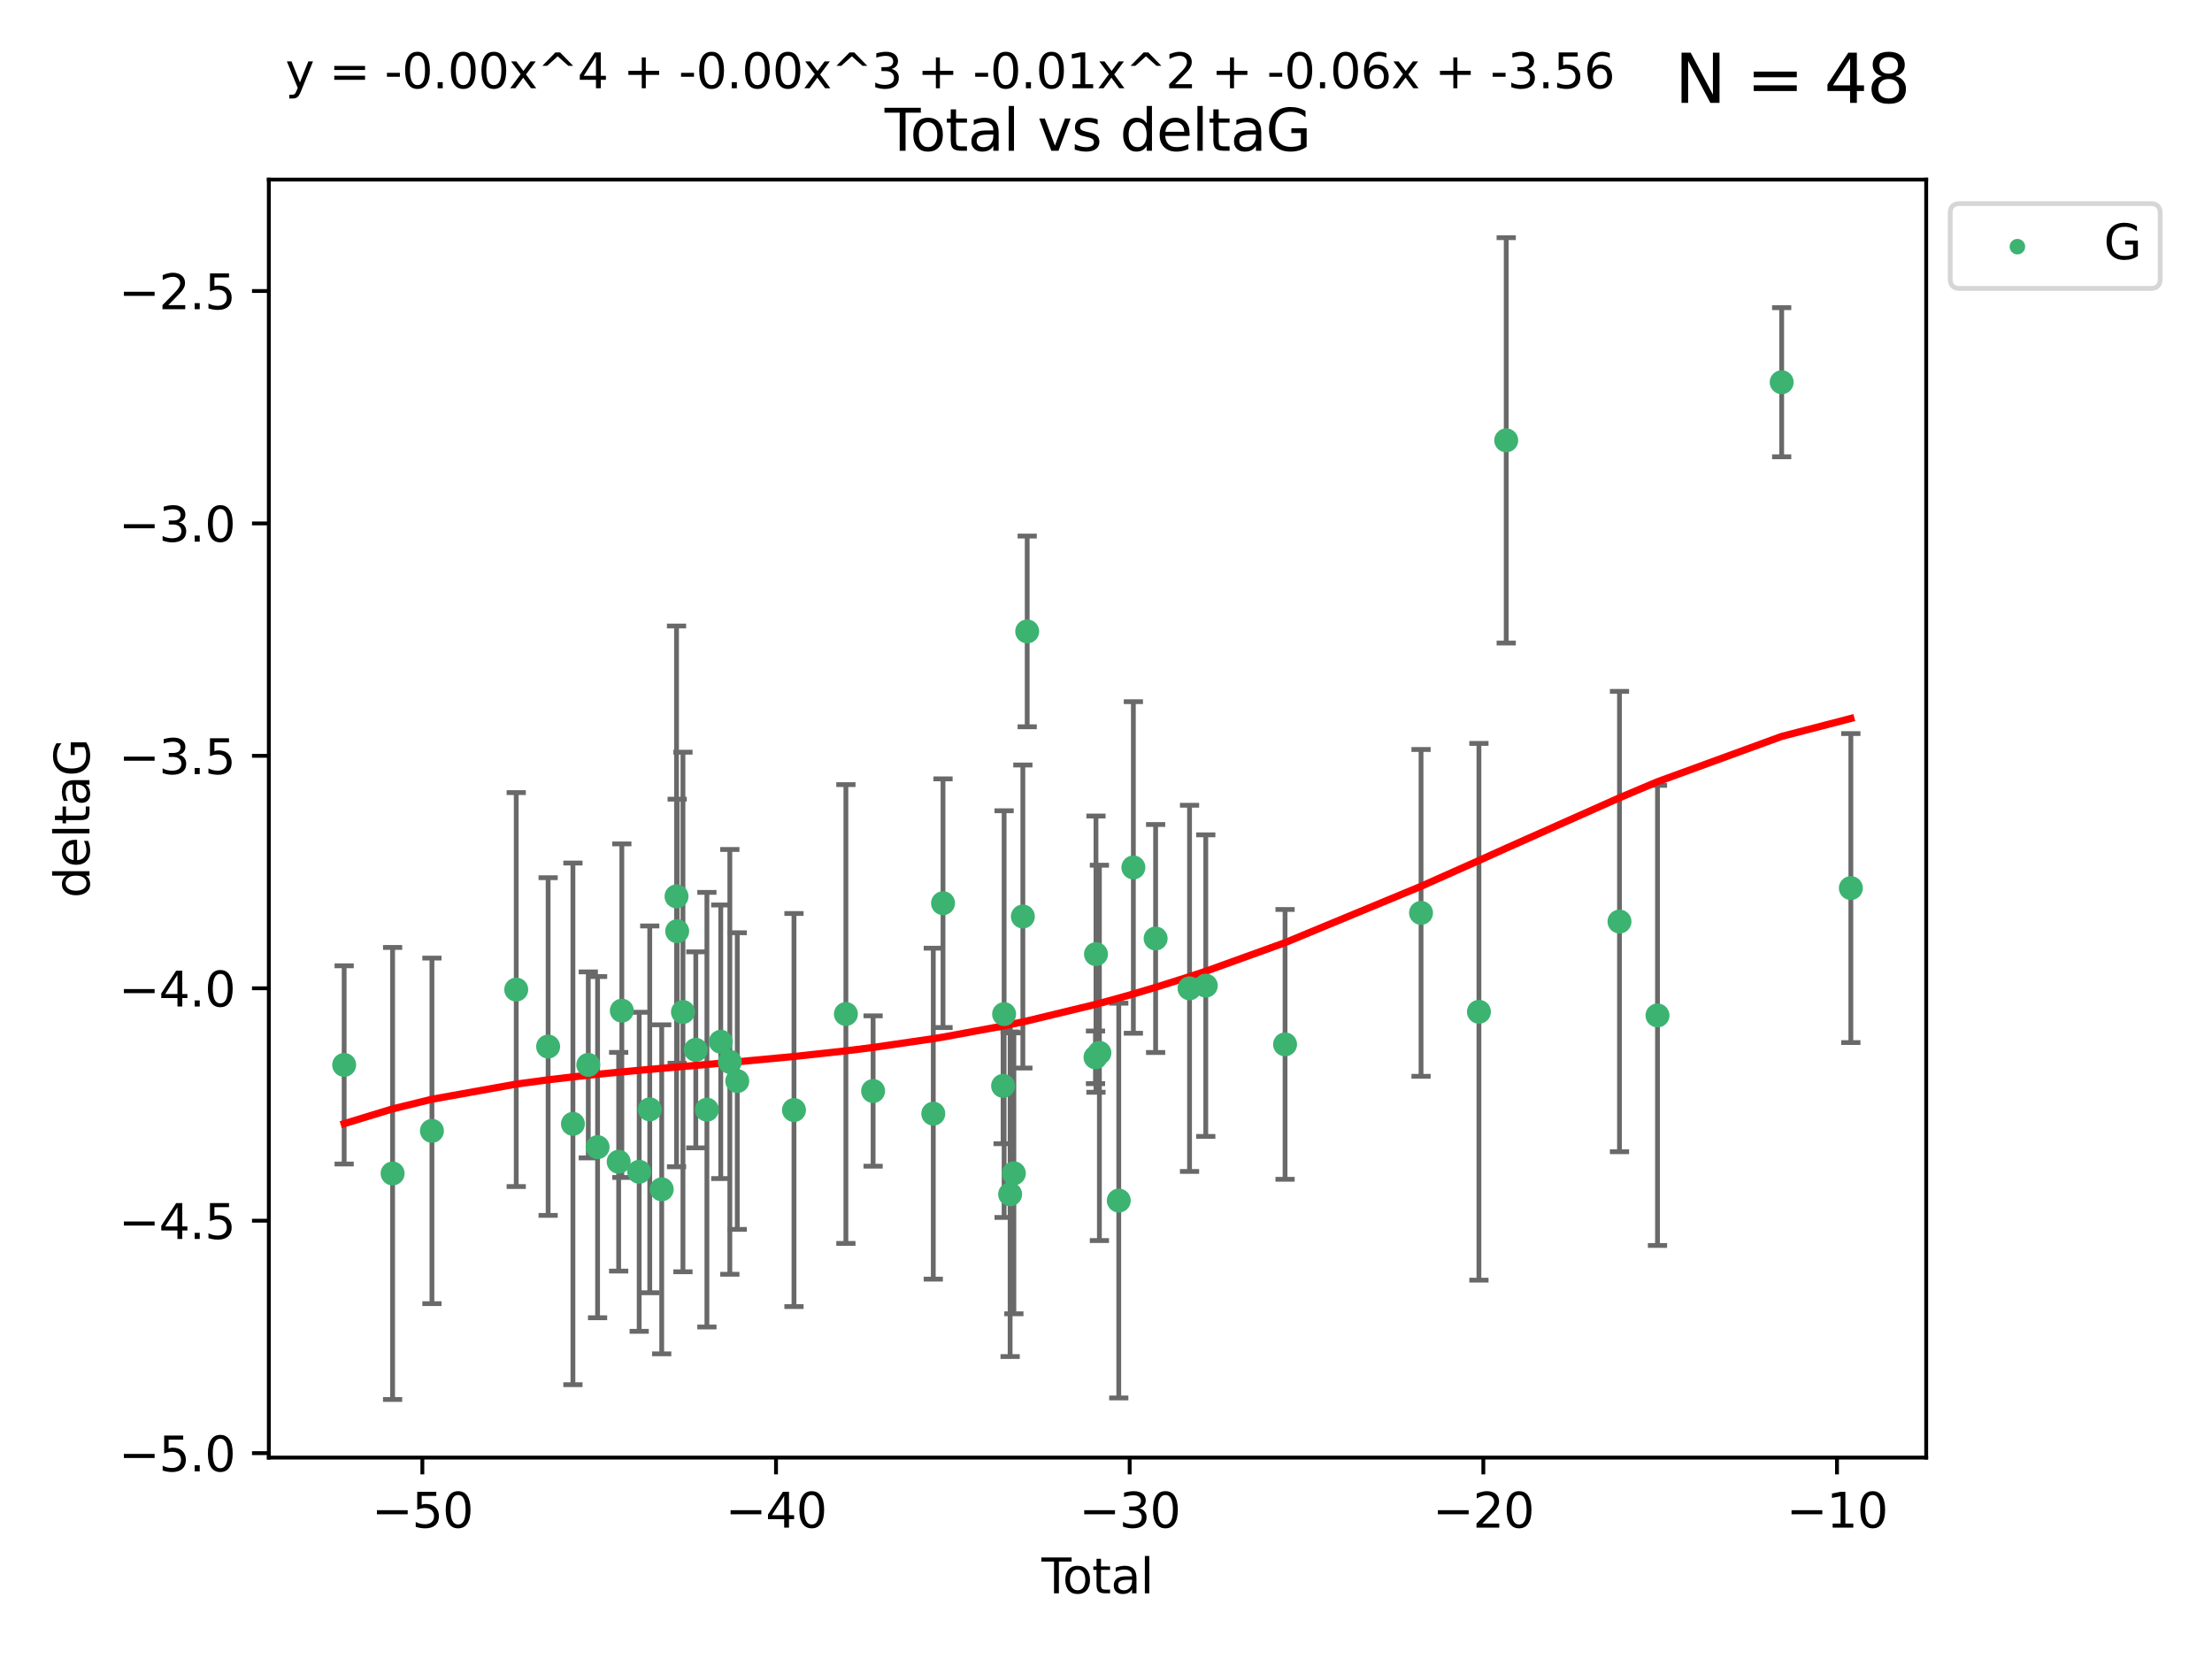 <?xml version="1.0" encoding="utf-8" standalone="no"?>
<!DOCTYPE svg PUBLIC "-//W3C//DTD SVG 1.1//EN"
  "http://www.w3.org/Graphics/SVG/1.1/DTD/svg11.dtd">
<svg xmlns:xlink="http://www.w3.org/1999/xlink" width="460.8pt" height="345.6pt" viewBox="0 0 460.8 345.6" xmlns="http://www.w3.org/2000/svg" version="1.1">
 <defs>
  <style type="text/css">*{stroke-linejoin: round; stroke-linecap: butt}</style>
 </defs>
 <g id="figure_1">
  <g id="patch_1">
   <path d="M 0 345.6 
L 460.8 345.6 
L 460.8 0 
L 0 0 
z
" style="fill: #ffffff"/>
  </g>
  <g id="axes_1">
   <g id="patch_2">
    <path d="M 56 303.64 
L 401.26 303.64 
L 401.26 37.411 
L 56 37.411 
z
" style="fill: #ffffff"/>
   </g>
   <g id="PathCollection_1">
    <defs>
     <path id="ma7c6412f8c" d="M 0 1.118 
C 0.297 1.118 0.581 1 0.791 0.791 
C 1 0.581 1.118 0.297 1.118 0 
C 1.118 -0.297 1 -0.581 0.791 -0.791 
C 0.581 -1 0.297 -1.118 0 -1.118 
C -0.297 -1.118 -0.581 -1 -0.791 -0.791 
C -1 -0.581 -1.118 -0.297 -1.118 0 
C -1.118 0.297 -1 0.581 -0.791 0.791 
C -0.581 1 -0.297 1.118 0 1.118 
z
" style="stroke: #3cb371"/>
    </defs>
    <g clip-path="url(#p946ba6521c)">
     <use xlink:href="#ma7c6412f8c" x="71.694" y="221.839" style="fill: #3cb371; stroke: #3cb371"/>
     <use xlink:href="#ma7c6412f8c" x="81.786" y="244.454" style="fill: #3cb371; stroke: #3cb371"/>
     <use xlink:href="#ma7c6412f8c" x="89.979" y="235.581" style="fill: #3cb371; stroke: #3cb371"/>
     <use xlink:href="#ma7c6412f8c" x="107.539" y="206.146" style="fill: #3cb371; stroke: #3cb371"/>
     <use xlink:href="#ma7c6412f8c" x="114.184" y="218.017" style="fill: #3cb371; stroke: #3cb371"/>
     <use xlink:href="#ma7c6412f8c" x="119.351" y="234.121" style="fill: #3cb371; stroke: #3cb371"/>
     <use xlink:href="#ma7c6412f8c" x="122.552" y="221.839" style="fill: #3cb371; stroke: #3cb371"/>
     <use xlink:href="#ma7c6412f8c" x="124.487" y="238.972" style="fill: #3cb371; stroke: #3cb371"/>
     <use xlink:href="#ma7c6412f8c" x="128.879" y="242.013" style="fill: #3cb371; stroke: #3cb371"/>
     <use xlink:href="#ma7c6412f8c" x="129.538" y="210.541" style="fill: #3cb371; stroke: #3cb371"/>
     <use xlink:href="#ma7c6412f8c" x="133.154" y="244.106" style="fill: #3cb371; stroke: #3cb371"/>
     <use xlink:href="#ma7c6412f8c" x="135.354" y="231.1" style="fill: #3cb371; stroke: #3cb371"/>
     <use xlink:href="#ma7c6412f8c" x="137.846" y="247.757" style="fill: #3cb371; stroke: #3cb371"/>
     <use xlink:href="#ma7c6412f8c" x="140.934" y="186.729" style="fill: #3cb371; stroke: #3cb371"/>
     <use xlink:href="#ma7c6412f8c" x="141.069" y="193.984" style="fill: #3cb371; stroke: #3cb371"/>
     <use xlink:href="#ma7c6412f8c" x="142.271" y="210.816" style="fill: #3cb371; stroke: #3cb371"/>
     <use xlink:href="#ma7c6412f8c" x="144.947" y="218.701" style="fill: #3cb371; stroke: #3cb371"/>
     <use xlink:href="#ma7c6412f8c" x="147.261" y="231.169" style="fill: #3cb371; stroke: #3cb371"/>
     <use xlink:href="#ma7c6412f8c" x="150.148" y="217.019" style="fill: #3cb371; stroke: #3cb371"/>
     <use xlink:href="#ma7c6412f8c" x="152.038" y="221.206" style="fill: #3cb371; stroke: #3cb371"/>
     <use xlink:href="#ma7c6412f8c" x="153.588" y="225.206" style="fill: #3cb371; stroke: #3cb371"/>
     <use xlink:href="#ma7c6412f8c" x="165.4" y="231.244" style="fill: #3cb371; stroke: #3cb371"/>
     <use xlink:href="#ma7c6412f8c" x="176.215" y="211.237" style="fill: #3cb371; stroke: #3cb371"/>
     <use xlink:href="#ma7c6412f8c" x="181.884" y="227.278" style="fill: #3cb371; stroke: #3cb371"/>
     <use xlink:href="#ma7c6412f8c" x="194.42" y="231.996" style="fill: #3cb371; stroke: #3cb371"/>
     <use xlink:href="#ma7c6412f8c" x="196.448" y="188.152" style="fill: #3cb371; stroke: #3cb371"/>
     <use xlink:href="#ma7c6412f8c" x="208.962" y="226.203" style="fill: #3cb371; stroke: #3cb371"/>
     <use xlink:href="#ma7c6412f8c" x="209.175" y="211.258" style="fill: #3cb371; stroke: #3cb371"/>
     <use xlink:href="#ma7c6412f8c" x="210.428" y="248.785" style="fill: #3cb371; stroke: #3cb371"/>
     <use xlink:href="#ma7c6412f8c" x="211.206" y="244.427" style="fill: #3cb371; stroke: #3cb371"/>
     <use xlink:href="#ma7c6412f8c" x="213.081" y="190.925" style="fill: #3cb371; stroke: #3cb371"/>
     <use xlink:href="#ma7c6412f8c" x="213.983" y="131.536" style="fill: #3cb371; stroke: #3cb371"/>
     <use xlink:href="#ma7c6412f8c" x="228.213" y="220.259" style="fill: #3cb371; stroke: #3cb371"/>
     <use xlink:href="#ma7c6412f8c" x="228.311" y="198.764" style="fill: #3cb371; stroke: #3cb371"/>
     <use xlink:href="#ma7c6412f8c" x="229.025" y="219.335" style="fill: #3cb371; stroke: #3cb371"/>
     <use xlink:href="#ma7c6412f8c" x="233.06" y="250.1" style="fill: #3cb371; stroke: #3cb371"/>
     <use xlink:href="#ma7c6412f8c" x="236.102" y="180.705" style="fill: #3cb371; stroke: #3cb371"/>
     <use xlink:href="#ma7c6412f8c" x="240.738" y="195.507" style="fill: #3cb371; stroke: #3cb371"/>
     <use xlink:href="#ma7c6412f8c" x="247.802" y="205.891" style="fill: #3cb371; stroke: #3cb371"/>
     <use xlink:href="#ma7c6412f8c" x="251.185" y="205.324" style="fill: #3cb371; stroke: #3cb371"/>
     <use xlink:href="#ma7c6412f8c" x="267.701" y="217.565" style="fill: #3cb371; stroke: #3cb371"/>
     <use xlink:href="#ma7c6412f8c" x="296.028" y="190.172" style="fill: #3cb371; stroke: #3cb371"/>
     <use xlink:href="#ma7c6412f8c" x="308.089" y="210.775" style="fill: #3cb371; stroke: #3cb371"/>
     <use xlink:href="#ma7c6412f8c" x="313.772" y="91.737" style="fill: #3cb371; stroke: #3cb371"/>
     <use xlink:href="#ma7c6412f8c" x="337.369" y="191.977" style="fill: #3cb371; stroke: #3cb371"/>
     <use xlink:href="#ma7c6412f8c" x="345.286" y="211.534" style="fill: #3cb371; stroke: #3cb371"/>
     <use xlink:href="#ma7c6412f8c" x="371.157" y="79.626" style="fill: #3cb371; stroke: #3cb371"/>
     <use xlink:href="#ma7c6412f8c" x="385.566" y="185.004" style="fill: #3cb371; stroke: #3cb371"/>
    </g>
   </g>
   <g id="matplotlib.axis_1">
    <g id="xtick_1">
     <g id="line2d_1">
      <defs>
       <path id="m06879e40b5" d="M 0 0 
L 0 3.5 
" style="stroke: #000000; stroke-width: 0.8"/>
      </defs>
      <g>
       <use xlink:href="#m06879e40b5" x="87.986" y="303.64" style="stroke: #000000; stroke-width: 0.8"/>
      </g>
     </g>
     <g id="text_1">
      <!-- −50 -->
      <g transform="translate(77.434 318.238)scale(0.1 -0.1)">
       <defs>
        <path id="DejaVuSans-2212" d="M 678 2272 
L 4684 2272 
L 4684 1741 
L 678 1741 
L 678 2272 
z
" transform="scale(0.016)"/>
        <path id="DejaVuSans-35" d="M 691 4666 
L 3169 4666 
L 3169 4134 
L 1269 4134 
L 1269 2991 
Q 1406 3038 1543 3061 
Q 1681 3084 1819 3084 
Q 2600 3084 3056 2656 
Q 3513 2228 3513 1497 
Q 3513 744 3044 326 
Q 2575 -91 1722 -91 
Q 1428 -91 1123 -41 
Q 819 9 494 109 
L 494 744 
Q 775 591 1075 516 
Q 1375 441 1709 441 
Q 2250 441 2565 725 
Q 2881 1009 2881 1497 
Q 2881 1984 2565 2268 
Q 2250 2553 1709 2553 
Q 1456 2553 1204 2497 
Q 953 2441 691 2322 
L 691 4666 
z
" transform="scale(0.016)"/>
        <path id="DejaVuSans-30" d="M 2034 4250 
Q 1547 4250 1301 3770 
Q 1056 3291 1056 2328 
Q 1056 1369 1301 889 
Q 1547 409 2034 409 
Q 2525 409 2770 889 
Q 3016 1369 3016 2328 
Q 3016 3291 2770 3770 
Q 2525 4250 2034 4250 
z
M 2034 4750 
Q 2819 4750 3233 4129 
Q 3647 3509 3647 2328 
Q 3647 1150 3233 529 
Q 2819 -91 2034 -91 
Q 1250 -91 836 529 
Q 422 1150 422 2328 
Q 422 3509 836 4129 
Q 1250 4750 2034 4750 
z
" transform="scale(0.016)"/>
       </defs>
       <use xlink:href="#DejaVuSans-2212"/>
       <use xlink:href="#DejaVuSans-35" x="83.789"/>
       <use xlink:href="#DejaVuSans-30" x="147.412"/>
      </g>
     </g>
    </g>
    <g id="xtick_2">
     <g id="line2d_2">
      <g>
       <use xlink:href="#m06879e40b5" x="161.659" y="303.64" style="stroke: #000000; stroke-width: 0.8"/>
      </g>
     </g>
     <g id="text_2">
      <!-- −40 -->
      <g transform="translate(151.107 318.238)scale(0.1 -0.1)">
       <defs>
        <path id="DejaVuSans-34" d="M 2419 4116 
L 825 1625 
L 2419 1625 
L 2419 4116 
z
M 2253 4666 
L 3047 4666 
L 3047 1625 
L 3713 1625 
L 3713 1100 
L 3047 1100 
L 3047 0 
L 2419 0 
L 2419 1100 
L 313 1100 
L 313 1709 
L 2253 4666 
z
" transform="scale(0.016)"/>
       </defs>
       <use xlink:href="#DejaVuSans-2212"/>
       <use xlink:href="#DejaVuSans-34" x="83.789"/>
       <use xlink:href="#DejaVuSans-30" x="147.412"/>
      </g>
     </g>
    </g>
    <g id="xtick_3">
     <g id="line2d_3">
      <g>
       <use xlink:href="#m06879e40b5" x="235.332" y="303.64" style="stroke: #000000; stroke-width: 0.8"/>
      </g>
     </g>
     <g id="text_3">
      <!-- −30 -->
      <g transform="translate(224.78 318.238)scale(0.1 -0.1)">
       <defs>
        <path id="DejaVuSans-33" d="M 2597 2516 
Q 3050 2419 3304 2112 
Q 3559 1806 3559 1356 
Q 3559 666 3084 287 
Q 2609 -91 1734 -91 
Q 1441 -91 1130 -33 
Q 819 25 488 141 
L 488 750 
Q 750 597 1062 519 
Q 1375 441 1716 441 
Q 2309 441 2620 675 
Q 2931 909 2931 1356 
Q 2931 1769 2642 2001 
Q 2353 2234 1838 2234 
L 1294 2234 
L 1294 2753 
L 1863 2753 
Q 2328 2753 2575 2939 
Q 2822 3125 2822 3475 
Q 2822 3834 2567 4026 
Q 2313 4219 1838 4219 
Q 1578 4219 1281 4162 
Q 984 4106 628 3988 
L 628 4550 
Q 988 4650 1302 4700 
Q 1616 4750 1894 4750 
Q 2613 4750 3031 4423 
Q 3450 4097 3450 3541 
Q 3450 3153 3228 2886 
Q 3006 2619 2597 2516 
z
" transform="scale(0.016)"/>
       </defs>
       <use xlink:href="#DejaVuSans-2212"/>
       <use xlink:href="#DejaVuSans-33" x="83.789"/>
       <use xlink:href="#DejaVuSans-30" x="147.412"/>
      </g>
     </g>
    </g>
    <g id="xtick_4">
     <g id="line2d_4">
      <g>
       <use xlink:href="#m06879e40b5" x="309.006" y="303.64" style="stroke: #000000; stroke-width: 0.8"/>
      </g>
     </g>
     <g id="text_4">
      <!-- −20 -->
      <g transform="translate(298.453 318.238)scale(0.1 -0.1)">
       <defs>
        <path id="DejaVuSans-32" d="M 1228 531 
L 3431 531 
L 3431 0 
L 469 0 
L 469 531 
Q 828 903 1448 1529 
Q 2069 2156 2228 2338 
Q 2531 2678 2651 2914 
Q 2772 3150 2772 3378 
Q 2772 3750 2511 3984 
Q 2250 4219 1831 4219 
Q 1534 4219 1204 4116 
Q 875 4013 500 3803 
L 500 4441 
Q 881 4594 1212 4672 
Q 1544 4750 1819 4750 
Q 2544 4750 2975 4387 
Q 3406 4025 3406 3419 
Q 3406 3131 3298 2873 
Q 3191 2616 2906 2266 
Q 2828 2175 2409 1742 
Q 1991 1309 1228 531 
z
" transform="scale(0.016)"/>
       </defs>
       <use xlink:href="#DejaVuSans-2212"/>
       <use xlink:href="#DejaVuSans-32" x="83.789"/>
       <use xlink:href="#DejaVuSans-30" x="147.412"/>
      </g>
     </g>
    </g>
    <g id="xtick_5">
     <g id="line2d_5">
      <g>
       <use xlink:href="#m06879e40b5" x="382.679" y="303.64" style="stroke: #000000; stroke-width: 0.8"/>
      </g>
     </g>
     <g id="text_5">
      <!-- −10 -->
      <g transform="translate(372.126 318.238)scale(0.1 -0.1)">
       <defs>
        <path id="DejaVuSans-31" d="M 794 531 
L 1825 531 
L 1825 4091 
L 703 3866 
L 703 4441 
L 1819 4666 
L 2450 4666 
L 2450 531 
L 3481 531 
L 3481 0 
L 794 0 
L 794 531 
z
" transform="scale(0.016)"/>
       </defs>
       <use xlink:href="#DejaVuSans-2212"/>
       <use xlink:href="#DejaVuSans-31" x="83.789"/>
       <use xlink:href="#DejaVuSans-30" x="147.412"/>
      </g>
     </g>
    </g>
    <g id="text_6">
     <!-- Total -->
     <g transform="translate(216.953 331.917)scale(0.1 -0.1)">
      <defs>
       <path id="DejaVuSans-54" d="M -19 4666 
L 3928 4666 
L 3928 4134 
L 2272 4134 
L 2272 0 
L 1638 0 
L 1638 4134 
L -19 4134 
L -19 4666 
z
" transform="scale(0.016)"/>
       <path id="DejaVuSans-6f" d="M 1959 3097 
Q 1497 3097 1228 2736 
Q 959 2375 959 1747 
Q 959 1119 1226 758 
Q 1494 397 1959 397 
Q 2419 397 2687 759 
Q 2956 1122 2956 1747 
Q 2956 2369 2687 2733 
Q 2419 3097 1959 3097 
z
M 1959 3584 
Q 2709 3584 3137 3096 
Q 3566 2609 3566 1747 
Q 3566 888 3137 398 
Q 2709 -91 1959 -91 
Q 1206 -91 779 398 
Q 353 888 353 1747 
Q 353 2609 779 3096 
Q 1206 3584 1959 3584 
z
" transform="scale(0.016)"/>
       <path id="DejaVuSans-74" d="M 1172 4494 
L 1172 3500 
L 2356 3500 
L 2356 3053 
L 1172 3053 
L 1172 1153 
Q 1172 725 1289 603 
Q 1406 481 1766 481 
L 2356 481 
L 2356 0 
L 1766 0 
Q 1100 0 847 248 
Q 594 497 594 1153 
L 594 3053 
L 172 3053 
L 172 3500 
L 594 3500 
L 594 4494 
L 1172 4494 
z
" transform="scale(0.016)"/>
       <path id="DejaVuSans-61" d="M 2194 1759 
Q 1497 1759 1228 1600 
Q 959 1441 959 1056 
Q 959 750 1161 570 
Q 1363 391 1709 391 
Q 2188 391 2477 730 
Q 2766 1069 2766 1631 
L 2766 1759 
L 2194 1759 
z
M 3341 1997 
L 3341 0 
L 2766 0 
L 2766 531 
Q 2569 213 2275 61 
Q 1981 -91 1556 -91 
Q 1019 -91 701 211 
Q 384 513 384 1019 
Q 384 1609 779 1909 
Q 1175 2209 1959 2209 
L 2766 2209 
L 2766 2266 
Q 2766 2663 2505 2880 
Q 2244 3097 1772 3097 
Q 1472 3097 1187 3025 
Q 903 2953 641 2809 
L 641 3341 
Q 956 3463 1253 3523 
Q 1550 3584 1831 3584 
Q 2591 3584 2966 3190 
Q 3341 2797 3341 1997 
z
" transform="scale(0.016)"/>
       <path id="DejaVuSans-6c" d="M 603 4863 
L 1178 4863 
L 1178 0 
L 603 0 
L 603 4863 
z
" transform="scale(0.016)"/>
      </defs>
      <use xlink:href="#DejaVuSans-54"/>
      <use xlink:href="#DejaVuSans-6f" x="44.084"/>
      <use xlink:href="#DejaVuSans-74" x="105.266"/>
      <use xlink:href="#DejaVuSans-61" x="144.475"/>
      <use xlink:href="#DejaVuSans-6c" x="205.754"/>
     </g>
    </g>
   </g>
   <g id="matplotlib.axis_2">
    <g id="ytick_1">
     <g id="line2d_6">
      <defs>
       <path id="maf3cfea30f" d="M 0 0 
L -3.5 0 
" style="stroke: #000000; stroke-width: 0.8"/>
      </defs>
      <g>
       <use xlink:href="#maf3cfea30f" x="56" y="302.714" style="stroke: #000000; stroke-width: 0.8"/>
      </g>
     </g>
     <g id="text_7">
      <!-- −5.0 -->
      <g transform="translate(24.717 306.513)scale(0.1 -0.1)">
       <defs>
        <path id="DejaVuSans-2e" d="M 684 794 
L 1344 794 
L 1344 0 
L 684 0 
L 684 794 
z
" transform="scale(0.016)"/>
       </defs>
       <use xlink:href="#DejaVuSans-2212"/>
       <use xlink:href="#DejaVuSans-35" x="83.789"/>
       <use xlink:href="#DejaVuSans-2e" x="147.412"/>
       <use xlink:href="#DejaVuSans-30" x="179.199"/>
      </g>
     </g>
    </g>
    <g id="ytick_2">
     <g id="line2d_7">
      <g>
       <use xlink:href="#maf3cfea30f" x="56" y="254.295" style="stroke: #000000; stroke-width: 0.8"/>
      </g>
     </g>
     <g id="text_8">
      <!-- −4.5 -->
      <g transform="translate(24.717 258.094)scale(0.1 -0.1)">
       <use xlink:href="#DejaVuSans-2212"/>
       <use xlink:href="#DejaVuSans-34" x="83.789"/>
       <use xlink:href="#DejaVuSans-2e" x="147.412"/>
       <use xlink:href="#DejaVuSans-35" x="179.199"/>
      </g>
     </g>
    </g>
    <g id="ytick_3">
     <g id="line2d_8">
      <g>
       <use xlink:href="#maf3cfea30f" x="56" y="205.876" style="stroke: #000000; stroke-width: 0.8"/>
      </g>
     </g>
     <g id="text_9">
      <!-- −4.0 -->
      <g transform="translate(24.717 209.675)scale(0.1 -0.1)">
       <use xlink:href="#DejaVuSans-2212"/>
       <use xlink:href="#DejaVuSans-34" x="83.789"/>
       <use xlink:href="#DejaVuSans-2e" x="147.412"/>
       <use xlink:href="#DejaVuSans-30" x="179.199"/>
      </g>
     </g>
    </g>
    <g id="ytick_4">
     <g id="line2d_9">
      <g>
       <use xlink:href="#maf3cfea30f" x="56" y="157.456" style="stroke: #000000; stroke-width: 0.8"/>
      </g>
     </g>
     <g id="text_10">
      <!-- −3.5 -->
      <g transform="translate(24.717 161.256)scale(0.1 -0.1)">
       <use xlink:href="#DejaVuSans-2212"/>
       <use xlink:href="#DejaVuSans-33" x="83.789"/>
       <use xlink:href="#DejaVuSans-2e" x="147.412"/>
       <use xlink:href="#DejaVuSans-35" x="179.199"/>
      </g>
     </g>
    </g>
    <g id="ytick_5">
     <g id="line2d_10">
      <g>
       <use xlink:href="#maf3cfea30f" x="56" y="109.037" style="stroke: #000000; stroke-width: 0.8"/>
      </g>
     </g>
     <g id="text_11">
      <!-- −3.0 -->
      <g transform="translate(24.717 112.837)scale(0.1 -0.1)">
       <use xlink:href="#DejaVuSans-2212"/>
       <use xlink:href="#DejaVuSans-33" x="83.789"/>
       <use xlink:href="#DejaVuSans-2e" x="147.412"/>
       <use xlink:href="#DejaVuSans-30" x="179.199"/>
      </g>
     </g>
    </g>
    <g id="ytick_6">
     <g id="line2d_11">
      <g>
       <use xlink:href="#maf3cfea30f" x="56" y="60.618" style="stroke: #000000; stroke-width: 0.8"/>
      </g>
     </g>
     <g id="text_12">
      <!-- −2.5 -->
      <g transform="translate(24.717 64.417)scale(0.1 -0.1)">
       <use xlink:href="#DejaVuSans-2212"/>
       <use xlink:href="#DejaVuSans-32" x="83.789"/>
       <use xlink:href="#DejaVuSans-2e" x="147.412"/>
       <use xlink:href="#DejaVuSans-35" x="179.199"/>
      </g>
     </g>
    </g>
    <g id="text_13">
     <!-- deltaG -->
     <g transform="translate(18.637 187.064)rotate(-90)scale(0.1 -0.1)">
      <defs>
       <path id="DejaVuSans-64" d="M 2906 2969 
L 2906 4863 
L 3481 4863 
L 3481 0 
L 2906 0 
L 2906 525 
Q 2725 213 2448 61 
Q 2172 -91 1784 -91 
Q 1150 -91 751 415 
Q 353 922 353 1747 
Q 353 2572 751 3078 
Q 1150 3584 1784 3584 
Q 2172 3584 2448 3432 
Q 2725 3281 2906 2969 
z
M 947 1747 
Q 947 1113 1208 752 
Q 1469 391 1925 391 
Q 2381 391 2643 752 
Q 2906 1113 2906 1747 
Q 2906 2381 2643 2742 
Q 2381 3103 1925 3103 
Q 1469 3103 1208 2742 
Q 947 2381 947 1747 
z
" transform="scale(0.016)"/>
       <path id="DejaVuSans-65" d="M 3597 1894 
L 3597 1613 
L 953 1613 
Q 991 1019 1311 708 
Q 1631 397 2203 397 
Q 2534 397 2845 478 
Q 3156 559 3463 722 
L 3463 178 
Q 3153 47 2828 -22 
Q 2503 -91 2169 -91 
Q 1331 -91 842 396 
Q 353 884 353 1716 
Q 353 2575 817 3079 
Q 1281 3584 2069 3584 
Q 2775 3584 3186 3129 
Q 3597 2675 3597 1894 
z
M 3022 2063 
Q 3016 2534 2758 2815 
Q 2500 3097 2075 3097 
Q 1594 3097 1305 2825 
Q 1016 2553 972 2059 
L 3022 2063 
z
" transform="scale(0.016)"/>
       <path id="DejaVuSans-47" d="M 3809 666 
L 3809 1919 
L 2778 1919 
L 2778 2438 
L 4434 2438 
L 4434 434 
Q 4069 175 3628 42 
Q 3188 -91 2688 -91 
Q 1594 -91 976 548 
Q 359 1188 359 2328 
Q 359 3472 976 4111 
Q 1594 4750 2688 4750 
Q 3144 4750 3555 4637 
Q 3966 4525 4313 4306 
L 4313 3634 
Q 3963 3931 3569 4081 
Q 3175 4231 2741 4231 
Q 1884 4231 1454 3753 
Q 1025 3275 1025 2328 
Q 1025 1384 1454 906 
Q 1884 428 2741 428 
Q 3075 428 3337 486 
Q 3600 544 3809 666 
z
" transform="scale(0.016)"/>
      </defs>
      <use xlink:href="#DejaVuSans-64"/>
      <use xlink:href="#DejaVuSans-65" x="63.477"/>
      <use xlink:href="#DejaVuSans-6c" x="125"/>
      <use xlink:href="#DejaVuSans-74" x="152.783"/>
      <use xlink:href="#DejaVuSans-61" x="191.992"/>
      <use xlink:href="#DejaVuSans-47" x="253.271"/>
     </g>
    </g>
   </g>
   <g id="LineCollection_1">
    <path d="M 71.694 242.486 
L 71.694 201.192 
" clip-path="url(#p946ba6521c)" style="fill: none; stroke: #696969"/>
    <path d="M 81.786 291.539 
L 81.786 197.37 
" clip-path="url(#p946ba6521c)" style="fill: none; stroke: #696969"/>
    <path d="M 89.979 271.571 
L 89.979 199.591 
" clip-path="url(#p946ba6521c)" style="fill: none; stroke: #696969"/>
    <path d="M 107.539 247.18 
L 107.539 165.112 
" clip-path="url(#p946ba6521c)" style="fill: none; stroke: #696969"/>
    <path d="M 114.184 253.19 
L 114.184 182.843 
" clip-path="url(#p946ba6521c)" style="fill: none; stroke: #696969"/>
    <path d="M 119.351 288.458 
L 119.351 179.784 
" clip-path="url(#p946ba6521c)" style="fill: none; stroke: #696969"/>
    <path d="M 122.552 241.213 
L 122.552 202.465 
" clip-path="url(#p946ba6521c)" style="fill: none; stroke: #696969"/>
    <path d="M 124.487 274.512 
L 124.487 203.431 
" clip-path="url(#p946ba6521c)" style="fill: none; stroke: #696969"/>
    <path d="M 128.879 264.791 
L 128.879 219.236 
" clip-path="url(#p946ba6521c)" style="fill: none; stroke: #696969"/>
    <path d="M 129.538 245.285 
L 129.538 175.796 
" clip-path="url(#p946ba6521c)" style="fill: none; stroke: #696969"/>
    <path d="M 133.154 277.338 
L 133.154 210.875 
" clip-path="url(#p946ba6521c)" style="fill: none; stroke: #696969"/>
    <path d="M 135.354 269.304 
L 135.354 192.895 
" clip-path="url(#p946ba6521c)" style="fill: none; stroke: #696969"/>
    <path d="M 137.846 282.027 
L 137.846 213.486 
" clip-path="url(#p946ba6521c)" style="fill: none; stroke: #696969"/>
    <path d="M 140.934 243.055 
L 140.934 130.404 
" clip-path="url(#p946ba6521c)" style="fill: none; stroke: #696969"/>
    <path d="M 141.069 221.488 
L 141.069 166.48 
" clip-path="url(#p946ba6521c)" style="fill: none; stroke: #696969"/>
    <path d="M 142.271 264.935 
L 142.271 156.697 
" clip-path="url(#p946ba6521c)" style="fill: none; stroke: #696969"/>
    <path d="M 144.947 239.121 
L 144.947 198.282 
" clip-path="url(#p946ba6521c)" style="fill: none; stroke: #696969"/>
    <path d="M 147.261 276.437 
L 147.261 185.901 
" clip-path="url(#p946ba6521c)" style="fill: none; stroke: #696969"/>
    <path d="M 150.148 245.515 
L 150.148 188.524 
" clip-path="url(#p946ba6521c)" style="fill: none; stroke: #696969"/>
    <path d="M 152.038 265.453 
L 152.038 176.958 
" clip-path="url(#p946ba6521c)" style="fill: none; stroke: #696969"/>
    <path d="M 153.588 256.103 
L 153.588 194.31 
" clip-path="url(#p946ba6521c)" style="fill: none; stroke: #696969"/>
    <path d="M 165.4 272.186 
L 165.4 190.302 
" clip-path="url(#p946ba6521c)" style="fill: none; stroke: #696969"/>
    <path d="M 176.215 259.022 
L 176.215 163.451 
" clip-path="url(#p946ba6521c)" style="fill: none; stroke: #696969"/>
    <path d="M 181.884 242.937 
L 181.884 211.62 
" clip-path="url(#p946ba6521c)" style="fill: none; stroke: #696969"/>
    <path d="M 194.42 266.465 
L 194.42 197.526 
" clip-path="url(#p946ba6521c)" style="fill: none; stroke: #696969"/>
    <path d="M 196.448 214.056 
L 196.448 162.249 
" clip-path="url(#p946ba6521c)" style="fill: none; stroke: #696969"/>
    <path d="M 208.962 238.261 
L 208.962 214.145 
" clip-path="url(#p946ba6521c)" style="fill: none; stroke: #696969"/>
    <path d="M 209.175 253.617 
L 209.175 168.899 
" clip-path="url(#p946ba6521c)" style="fill: none; stroke: #696969"/>
    <path d="M 210.428 282.594 
L 210.428 214.976 
" clip-path="url(#p946ba6521c)" style="fill: none; stroke: #696969"/>
    <path d="M 211.206 273.681 
L 211.206 215.173 
" clip-path="url(#p946ba6521c)" style="fill: none; stroke: #696969"/>
    <path d="M 213.081 222.489 
L 213.081 159.361 
" clip-path="url(#p946ba6521c)" style="fill: none; stroke: #696969"/>
    <path d="M 213.983 151.399 
L 213.983 111.672 
" clip-path="url(#p946ba6521c)" style="fill: none; stroke: #696969"/>
    <path d="M 228.213 225.744 
L 228.213 214.775 
" clip-path="url(#p946ba6521c)" style="fill: none; stroke: #696969"/>
    <path d="M 228.311 227.537 
L 228.311 169.991 
" clip-path="url(#p946ba6521c)" style="fill: none; stroke: #696969"/>
    <path d="M 229.025 258.429 
L 229.025 180.24 
" clip-path="url(#p946ba6521c)" style="fill: none; stroke: #696969"/>
    <path d="M 233.06 291.218 
L 233.06 208.983 
" clip-path="url(#p946ba6521c)" style="fill: none; stroke: #696969"/>
    <path d="M 236.102 215.241 
L 236.102 146.169 
" clip-path="url(#p946ba6521c)" style="fill: none; stroke: #696969"/>
    <path d="M 240.738 219.255 
L 240.738 171.758 
" clip-path="url(#p946ba6521c)" style="fill: none; stroke: #696969"/>
    <path d="M 247.802 244.031 
L 247.802 167.751 
" clip-path="url(#p946ba6521c)" style="fill: none; stroke: #696969"/>
    <path d="M 251.185 236.737 
L 251.185 173.91 
" clip-path="url(#p946ba6521c)" style="fill: none; stroke: #696969"/>
    <path d="M 267.701 245.666 
L 267.701 189.464 
" clip-path="url(#p946ba6521c)" style="fill: none; stroke: #696969"/>
    <path d="M 296.028 224.211 
L 296.028 156.133 
" clip-path="url(#p946ba6521c)" style="fill: none; stroke: #696969"/>
    <path d="M 308.089 266.683 
L 308.089 154.866 
" clip-path="url(#p946ba6521c)" style="fill: none; stroke: #696969"/>
    <path d="M 313.772 133.961 
L 313.772 49.513 
" clip-path="url(#p946ba6521c)" style="fill: none; stroke: #696969"/>
    <path d="M 337.369 239.933 
L 337.369 144.021 
" clip-path="url(#p946ba6521c)" style="fill: none; stroke: #696969"/>
    <path d="M 345.286 259.458 
L 345.286 163.611 
" clip-path="url(#p946ba6521c)" style="fill: none; stroke: #696969"/>
    <path d="M 371.157 95.16 
L 371.157 64.092 
" clip-path="url(#p946ba6521c)" style="fill: none; stroke: #696969"/>
    <path d="M 385.566 217.186 
L 385.566 152.823 
" clip-path="url(#p946ba6521c)" style="fill: none; stroke: #696969"/>
   </g>
   <g id="line2d_12">
    <defs>
     <path id="m4d84d0415c" d="M 2 0 
L -2 -0 
" style="stroke: #696969"/>
    </defs>
    <g clip-path="url(#p946ba6521c)">
     <use xlink:href="#m4d84d0415c" x="71.694" y="242.486" style="fill: #696969; stroke: #696969"/>
     <use xlink:href="#m4d84d0415c" x="81.786" y="291.539" style="fill: #696969; stroke: #696969"/>
     <use xlink:href="#m4d84d0415c" x="89.979" y="271.571" style="fill: #696969; stroke: #696969"/>
     <use xlink:href="#m4d84d0415c" x="107.539" y="247.18" style="fill: #696969; stroke: #696969"/>
     <use xlink:href="#m4d84d0415c" x="114.184" y="253.19" style="fill: #696969; stroke: #696969"/>
     <use xlink:href="#m4d84d0415c" x="119.351" y="288.458" style="fill: #696969; stroke: #696969"/>
     <use xlink:href="#m4d84d0415c" x="122.552" y="241.213" style="fill: #696969; stroke: #696969"/>
     <use xlink:href="#m4d84d0415c" x="124.487" y="274.512" style="fill: #696969; stroke: #696969"/>
     <use xlink:href="#m4d84d0415c" x="128.879" y="264.791" style="fill: #696969; stroke: #696969"/>
     <use xlink:href="#m4d84d0415c" x="129.538" y="245.285" style="fill: #696969; stroke: #696969"/>
     <use xlink:href="#m4d84d0415c" x="133.154" y="277.338" style="fill: #696969; stroke: #696969"/>
     <use xlink:href="#m4d84d0415c" x="135.354" y="269.304" style="fill: #696969; stroke: #696969"/>
     <use xlink:href="#m4d84d0415c" x="137.846" y="282.027" style="fill: #696969; stroke: #696969"/>
     <use xlink:href="#m4d84d0415c" x="140.934" y="243.055" style="fill: #696969; stroke: #696969"/>
     <use xlink:href="#m4d84d0415c" x="141.069" y="221.488" style="fill: #696969; stroke: #696969"/>
     <use xlink:href="#m4d84d0415c" x="142.271" y="264.935" style="fill: #696969; stroke: #696969"/>
     <use xlink:href="#m4d84d0415c" x="144.947" y="239.121" style="fill: #696969; stroke: #696969"/>
     <use xlink:href="#m4d84d0415c" x="147.261" y="276.437" style="fill: #696969; stroke: #696969"/>
     <use xlink:href="#m4d84d0415c" x="150.148" y="245.515" style="fill: #696969; stroke: #696969"/>
     <use xlink:href="#m4d84d0415c" x="152.038" y="265.453" style="fill: #696969; stroke: #696969"/>
     <use xlink:href="#m4d84d0415c" x="153.588" y="256.103" style="fill: #696969; stroke: #696969"/>
     <use xlink:href="#m4d84d0415c" x="165.4" y="272.186" style="fill: #696969; stroke: #696969"/>
     <use xlink:href="#m4d84d0415c" x="176.215" y="259.022" style="fill: #696969; stroke: #696969"/>
     <use xlink:href="#m4d84d0415c" x="181.884" y="242.937" style="fill: #696969; stroke: #696969"/>
     <use xlink:href="#m4d84d0415c" x="194.42" y="266.465" style="fill: #696969; stroke: #696969"/>
     <use xlink:href="#m4d84d0415c" x="196.448" y="214.056" style="fill: #696969; stroke: #696969"/>
     <use xlink:href="#m4d84d0415c" x="208.962" y="238.261" style="fill: #696969; stroke: #696969"/>
     <use xlink:href="#m4d84d0415c" x="209.175" y="253.617" style="fill: #696969; stroke: #696969"/>
     <use xlink:href="#m4d84d0415c" x="210.428" y="282.594" style="fill: #696969; stroke: #696969"/>
     <use xlink:href="#m4d84d0415c" x="211.206" y="273.681" style="fill: #696969; stroke: #696969"/>
     <use xlink:href="#m4d84d0415c" x="213.081" y="222.489" style="fill: #696969; stroke: #696969"/>
     <use xlink:href="#m4d84d0415c" x="213.983" y="151.399" style="fill: #696969; stroke: #696969"/>
     <use xlink:href="#m4d84d0415c" x="228.213" y="225.744" style="fill: #696969; stroke: #696969"/>
     <use xlink:href="#m4d84d0415c" x="228.311" y="227.537" style="fill: #696969; stroke: #696969"/>
     <use xlink:href="#m4d84d0415c" x="229.025" y="258.429" style="fill: #696969; stroke: #696969"/>
     <use xlink:href="#m4d84d0415c" x="233.06" y="291.218" style="fill: #696969; stroke: #696969"/>
     <use xlink:href="#m4d84d0415c" x="236.102" y="215.241" style="fill: #696969; stroke: #696969"/>
     <use xlink:href="#m4d84d0415c" x="240.738" y="219.255" style="fill: #696969; stroke: #696969"/>
     <use xlink:href="#m4d84d0415c" x="247.802" y="244.031" style="fill: #696969; stroke: #696969"/>
     <use xlink:href="#m4d84d0415c" x="251.185" y="236.737" style="fill: #696969; stroke: #696969"/>
     <use xlink:href="#m4d84d0415c" x="267.701" y="245.666" style="fill: #696969; stroke: #696969"/>
     <use xlink:href="#m4d84d0415c" x="296.028" y="224.211" style="fill: #696969; stroke: #696969"/>
     <use xlink:href="#m4d84d0415c" x="308.089" y="266.683" style="fill: #696969; stroke: #696969"/>
     <use xlink:href="#m4d84d0415c" x="313.772" y="133.961" style="fill: #696969; stroke: #696969"/>
     <use xlink:href="#m4d84d0415c" x="337.369" y="239.933" style="fill: #696969; stroke: #696969"/>
     <use xlink:href="#m4d84d0415c" x="345.286" y="259.458" style="fill: #696969; stroke: #696969"/>
     <use xlink:href="#m4d84d0415c" x="371.157" y="95.16" style="fill: #696969; stroke: #696969"/>
     <use xlink:href="#m4d84d0415c" x="385.566" y="217.186" style="fill: #696969; stroke: #696969"/>
    </g>
   </g>
   <g id="line2d_13">
    <g clip-path="url(#p946ba6521c)">
     <use xlink:href="#m4d84d0415c" x="71.694" y="201.192" style="fill: #696969; stroke: #696969"/>
     <use xlink:href="#m4d84d0415c" x="81.786" y="197.37" style="fill: #696969; stroke: #696969"/>
     <use xlink:href="#m4d84d0415c" x="89.979" y="199.591" style="fill: #696969; stroke: #696969"/>
     <use xlink:href="#m4d84d0415c" x="107.539" y="165.112" style="fill: #696969; stroke: #696969"/>
     <use xlink:href="#m4d84d0415c" x="114.184" y="182.843" style="fill: #696969; stroke: #696969"/>
     <use xlink:href="#m4d84d0415c" x="119.351" y="179.784" style="fill: #696969; stroke: #696969"/>
     <use xlink:href="#m4d84d0415c" x="122.552" y="202.465" style="fill: #696969; stroke: #696969"/>
     <use xlink:href="#m4d84d0415c" x="124.487" y="203.431" style="fill: #696969; stroke: #696969"/>
     <use xlink:href="#m4d84d0415c" x="128.879" y="219.236" style="fill: #696969; stroke: #696969"/>
     <use xlink:href="#m4d84d0415c" x="129.538" y="175.796" style="fill: #696969; stroke: #696969"/>
     <use xlink:href="#m4d84d0415c" x="133.154" y="210.875" style="fill: #696969; stroke: #696969"/>
     <use xlink:href="#m4d84d0415c" x="135.354" y="192.895" style="fill: #696969; stroke: #696969"/>
     <use xlink:href="#m4d84d0415c" x="137.846" y="213.486" style="fill: #696969; stroke: #696969"/>
     <use xlink:href="#m4d84d0415c" x="140.934" y="130.404" style="fill: #696969; stroke: #696969"/>
     <use xlink:href="#m4d84d0415c" x="141.069" y="166.48" style="fill: #696969; stroke: #696969"/>
     <use xlink:href="#m4d84d0415c" x="142.271" y="156.697" style="fill: #696969; stroke: #696969"/>
     <use xlink:href="#m4d84d0415c" x="144.947" y="198.282" style="fill: #696969; stroke: #696969"/>
     <use xlink:href="#m4d84d0415c" x="147.261" y="185.901" style="fill: #696969; stroke: #696969"/>
     <use xlink:href="#m4d84d0415c" x="150.148" y="188.524" style="fill: #696969; stroke: #696969"/>
     <use xlink:href="#m4d84d0415c" x="152.038" y="176.958" style="fill: #696969; stroke: #696969"/>
     <use xlink:href="#m4d84d0415c" x="153.588" y="194.31" style="fill: #696969; stroke: #696969"/>
     <use xlink:href="#m4d84d0415c" x="165.4" y="190.302" style="fill: #696969; stroke: #696969"/>
     <use xlink:href="#m4d84d0415c" x="176.215" y="163.451" style="fill: #696969; stroke: #696969"/>
     <use xlink:href="#m4d84d0415c" x="181.884" y="211.62" style="fill: #696969; stroke: #696969"/>
     <use xlink:href="#m4d84d0415c" x="194.42" y="197.526" style="fill: #696969; stroke: #696969"/>
     <use xlink:href="#m4d84d0415c" x="196.448" y="162.249" style="fill: #696969; stroke: #696969"/>
     <use xlink:href="#m4d84d0415c" x="208.962" y="214.145" style="fill: #696969; stroke: #696969"/>
     <use xlink:href="#m4d84d0415c" x="209.175" y="168.899" style="fill: #696969; stroke: #696969"/>
     <use xlink:href="#m4d84d0415c" x="210.428" y="214.976" style="fill: #696969; stroke: #696969"/>
     <use xlink:href="#m4d84d0415c" x="211.206" y="215.173" style="fill: #696969; stroke: #696969"/>
     <use xlink:href="#m4d84d0415c" x="213.081" y="159.361" style="fill: #696969; stroke: #696969"/>
     <use xlink:href="#m4d84d0415c" x="213.983" y="111.672" style="fill: #696969; stroke: #696969"/>
     <use xlink:href="#m4d84d0415c" x="228.213" y="214.775" style="fill: #696969; stroke: #696969"/>
     <use xlink:href="#m4d84d0415c" x="228.311" y="169.991" style="fill: #696969; stroke: #696969"/>
     <use xlink:href="#m4d84d0415c" x="229.025" y="180.24" style="fill: #696969; stroke: #696969"/>
     <use xlink:href="#m4d84d0415c" x="233.06" y="208.983" style="fill: #696969; stroke: #696969"/>
     <use xlink:href="#m4d84d0415c" x="236.102" y="146.169" style="fill: #696969; stroke: #696969"/>
     <use xlink:href="#m4d84d0415c" x="240.738" y="171.758" style="fill: #696969; stroke: #696969"/>
     <use xlink:href="#m4d84d0415c" x="247.802" y="167.751" style="fill: #696969; stroke: #696969"/>
     <use xlink:href="#m4d84d0415c" x="251.185" y="173.91" style="fill: #696969; stroke: #696969"/>
     <use xlink:href="#m4d84d0415c" x="267.701" y="189.464" style="fill: #696969; stroke: #696969"/>
     <use xlink:href="#m4d84d0415c" x="296.028" y="156.133" style="fill: #696969; stroke: #696969"/>
     <use xlink:href="#m4d84d0415c" x="308.089" y="154.866" style="fill: #696969; stroke: #696969"/>
     <use xlink:href="#m4d84d0415c" x="313.772" y="49.513" style="fill: #696969; stroke: #696969"/>
     <use xlink:href="#m4d84d0415c" x="337.369" y="144.021" style="fill: #696969; stroke: #696969"/>
     <use xlink:href="#m4d84d0415c" x="345.286" y="163.611" style="fill: #696969; stroke: #696969"/>
     <use xlink:href="#m4d84d0415c" x="371.157" y="64.092" style="fill: #696969; stroke: #696969"/>
     <use xlink:href="#m4d84d0415c" x="385.566" y="152.823" style="fill: #696969; stroke: #696969"/>
    </g>
   </g>
   <g id="line2d_14">
    <path d="M 71.694 234.079 
L 81.786 230.999 
L 89.979 228.992 
L 107.539 225.835 
L 114.184 224.947 
L 119.351 224.34 
L 122.552 223.994 
L 124.487 223.794 
L 128.879 223.364 
L 129.538 223.301 
L 133.154 222.968 
L 135.354 222.772 
L 137.846 222.553 
L 140.934 222.287 
L 141.069 222.275 
L 142.271 222.172 
L 144.947 221.944 
L 147.261 221.746 
L 150.148 221.498 
L 152.038 221.333 
L 153.588 221.197 
L 165.4 220.089 
L 176.215 218.908 
L 181.884 218.201 
L 194.42 216.376 
L 196.448 216.043 
L 208.962 213.73 
L 209.175 213.687 
L 210.428 213.429 
L 211.206 213.266 
L 213.081 212.867 
L 213.983 212.671 
L 228.213 209.238 
L 228.311 209.211 
L 229.025 209.022 
L 233.06 207.92 
L 236.102 207.054 
L 240.738 205.678 
L 247.802 203.45 
L 251.185 202.328 
L 267.701 196.372 
L 296.028 184.633 
L 308.089 179.259 
L 313.772 176.695 
L 337.369 166.191 
L 345.286 162.849 
L 371.157 153.407 
L 385.566 149.668 
" clip-path="url(#p946ba6521c)" style="fill: none; stroke: #ff0000; stroke-width: 1.5; stroke-linecap: square"/>
   </g>
   <g id="line2d_15">
    <defs>
     <path id="mf3b94e3587" d="M 0 2 
C 0.53 2 1.039 1.789 1.414 1.414 
C 1.789 1.039 2 0.53 2 0 
C 2 -0.53 1.789 -1.039 1.414 -1.414 
C 1.039 -1.789 0.53 -2 0 -2 
C -0.53 -2 -1.039 -1.789 -1.414 -1.414 
C -1.789 -1.039 -2 -0.53 -2 0 
C -2 0.53 -1.789 1.039 -1.414 1.414 
C -1.039 1.789 -0.53 2 0 2 
z
" style="stroke: #3cb371"/>
    </defs>
    <g clip-path="url(#p946ba6521c)">
     <use xlink:href="#mf3b94e3587" x="71.694" y="221.839" style="fill: #3cb371; stroke: #3cb371"/>
     <use xlink:href="#mf3b94e3587" x="81.786" y="244.454" style="fill: #3cb371; stroke: #3cb371"/>
     <use xlink:href="#mf3b94e3587" x="89.979" y="235.581" style="fill: #3cb371; stroke: #3cb371"/>
     <use xlink:href="#mf3b94e3587" x="107.539" y="206.146" style="fill: #3cb371; stroke: #3cb371"/>
     <use xlink:href="#mf3b94e3587" x="114.184" y="218.017" style="fill: #3cb371; stroke: #3cb371"/>
     <use xlink:href="#mf3b94e3587" x="119.351" y="234.121" style="fill: #3cb371; stroke: #3cb371"/>
     <use xlink:href="#mf3b94e3587" x="122.552" y="221.839" style="fill: #3cb371; stroke: #3cb371"/>
     <use xlink:href="#mf3b94e3587" x="124.487" y="238.972" style="fill: #3cb371; stroke: #3cb371"/>
     <use xlink:href="#mf3b94e3587" x="128.879" y="242.013" style="fill: #3cb371; stroke: #3cb371"/>
     <use xlink:href="#mf3b94e3587" x="129.538" y="210.541" style="fill: #3cb371; stroke: #3cb371"/>
     <use xlink:href="#mf3b94e3587" x="133.154" y="244.106" style="fill: #3cb371; stroke: #3cb371"/>
     <use xlink:href="#mf3b94e3587" x="135.354" y="231.1" style="fill: #3cb371; stroke: #3cb371"/>
     <use xlink:href="#mf3b94e3587" x="137.846" y="247.757" style="fill: #3cb371; stroke: #3cb371"/>
     <use xlink:href="#mf3b94e3587" x="140.934" y="186.729" style="fill: #3cb371; stroke: #3cb371"/>
     <use xlink:href="#mf3b94e3587" x="141.069" y="193.984" style="fill: #3cb371; stroke: #3cb371"/>
     <use xlink:href="#mf3b94e3587" x="142.271" y="210.816" style="fill: #3cb371; stroke: #3cb371"/>
     <use xlink:href="#mf3b94e3587" x="144.947" y="218.701" style="fill: #3cb371; stroke: #3cb371"/>
     <use xlink:href="#mf3b94e3587" x="147.261" y="231.169" style="fill: #3cb371; stroke: #3cb371"/>
     <use xlink:href="#mf3b94e3587" x="150.148" y="217.019" style="fill: #3cb371; stroke: #3cb371"/>
     <use xlink:href="#mf3b94e3587" x="152.038" y="221.206" style="fill: #3cb371; stroke: #3cb371"/>
     <use xlink:href="#mf3b94e3587" x="153.588" y="225.206" style="fill: #3cb371; stroke: #3cb371"/>
     <use xlink:href="#mf3b94e3587" x="165.4" y="231.244" style="fill: #3cb371; stroke: #3cb371"/>
     <use xlink:href="#mf3b94e3587" x="176.215" y="211.237" style="fill: #3cb371; stroke: #3cb371"/>
     <use xlink:href="#mf3b94e3587" x="181.884" y="227.278" style="fill: #3cb371; stroke: #3cb371"/>
     <use xlink:href="#mf3b94e3587" x="194.42" y="231.996" style="fill: #3cb371; stroke: #3cb371"/>
     <use xlink:href="#mf3b94e3587" x="196.448" y="188.152" style="fill: #3cb371; stroke: #3cb371"/>
     <use xlink:href="#mf3b94e3587" x="208.962" y="226.203" style="fill: #3cb371; stroke: #3cb371"/>
     <use xlink:href="#mf3b94e3587" x="209.175" y="211.258" style="fill: #3cb371; stroke: #3cb371"/>
     <use xlink:href="#mf3b94e3587" x="210.428" y="248.785" style="fill: #3cb371; stroke: #3cb371"/>
     <use xlink:href="#mf3b94e3587" x="211.206" y="244.427" style="fill: #3cb371; stroke: #3cb371"/>
     <use xlink:href="#mf3b94e3587" x="213.081" y="190.925" style="fill: #3cb371; stroke: #3cb371"/>
     <use xlink:href="#mf3b94e3587" x="213.983" y="131.536" style="fill: #3cb371; stroke: #3cb371"/>
     <use xlink:href="#mf3b94e3587" x="228.213" y="220.259" style="fill: #3cb371; stroke: #3cb371"/>
     <use xlink:href="#mf3b94e3587" x="228.311" y="198.764" style="fill: #3cb371; stroke: #3cb371"/>
     <use xlink:href="#mf3b94e3587" x="229.025" y="219.335" style="fill: #3cb371; stroke: #3cb371"/>
     <use xlink:href="#mf3b94e3587" x="233.06" y="250.1" style="fill: #3cb371; stroke: #3cb371"/>
     <use xlink:href="#mf3b94e3587" x="236.102" y="180.705" style="fill: #3cb371; stroke: #3cb371"/>
     <use xlink:href="#mf3b94e3587" x="240.738" y="195.507" style="fill: #3cb371; stroke: #3cb371"/>
     <use xlink:href="#mf3b94e3587" x="247.802" y="205.891" style="fill: #3cb371; stroke: #3cb371"/>
     <use xlink:href="#mf3b94e3587" x="251.185" y="205.324" style="fill: #3cb371; stroke: #3cb371"/>
     <use xlink:href="#mf3b94e3587" x="267.701" y="217.565" style="fill: #3cb371; stroke: #3cb371"/>
     <use xlink:href="#mf3b94e3587" x="296.028" y="190.172" style="fill: #3cb371; stroke: #3cb371"/>
     <use xlink:href="#mf3b94e3587" x="308.089" y="210.775" style="fill: #3cb371; stroke: #3cb371"/>
     <use xlink:href="#mf3b94e3587" x="313.772" y="91.737" style="fill: #3cb371; stroke: #3cb371"/>
     <use xlink:href="#mf3b94e3587" x="337.369" y="191.977" style="fill: #3cb371; stroke: #3cb371"/>
     <use xlink:href="#mf3b94e3587" x="345.286" y="211.534" style="fill: #3cb371; stroke: #3cb371"/>
     <use xlink:href="#mf3b94e3587" x="371.157" y="79.626" style="fill: #3cb371; stroke: #3cb371"/>
     <use xlink:href="#mf3b94e3587" x="385.566" y="185.004" style="fill: #3cb371; stroke: #3cb371"/>
    </g>
   </g>
   <g id="patch_3">
    <path d="M 56 303.64 
L 56 37.411 
" style="fill: none; stroke: #000000; stroke-width: 0.8; stroke-linejoin: miter; stroke-linecap: square"/>
   </g>
   <g id="patch_4">
    <path d="M 401.26 303.64 
L 401.26 37.411 
" style="fill: none; stroke: #000000; stroke-width: 0.8; stroke-linejoin: miter; stroke-linecap: square"/>
   </g>
   <g id="patch_5">
    <path d="M 56 303.64 
L 401.26 303.64 
" style="fill: none; stroke: #000000; stroke-width: 0.8; stroke-linejoin: miter; stroke-linecap: square"/>
   </g>
   <g id="patch_6">
    <path d="M 56 37.411 
L 401.26 37.411 
" style="fill: none; stroke: #000000; stroke-width: 0.8; stroke-linejoin: miter; stroke-linecap: square"/>
   </g>
   <g id="text_14">
    <!-- N = 48 -->
    <g transform="translate(348.888 21.426)scale(0.14 -0.14)">
     <defs>
      <path id="DejaVuSans-4e" d="M 628 4666 
L 1478 4666 
L 3547 763 
L 3547 4666 
L 4159 4666 
L 4159 0 
L 3309 0 
L 1241 3903 
L 1241 0 
L 628 0 
L 628 4666 
z
" transform="scale(0.016)"/>
      <path id="DejaVuSans-20" transform="scale(0.016)"/>
      <path id="DejaVuSans-3d" d="M 678 2906 
L 4684 2906 
L 4684 2381 
L 678 2381 
L 678 2906 
z
M 678 1631 
L 4684 1631 
L 4684 1100 
L 678 1100 
L 678 1631 
z
" transform="scale(0.016)"/>
      <path id="DejaVuSans-38" d="M 2034 2216 
Q 1584 2216 1326 1975 
Q 1069 1734 1069 1313 
Q 1069 891 1326 650 
Q 1584 409 2034 409 
Q 2484 409 2743 651 
Q 3003 894 3003 1313 
Q 3003 1734 2745 1975 
Q 2488 2216 2034 2216 
z
M 1403 2484 
Q 997 2584 770 2862 
Q 544 3141 544 3541 
Q 544 4100 942 4425 
Q 1341 4750 2034 4750 
Q 2731 4750 3128 4425 
Q 3525 4100 3525 3541 
Q 3525 3141 3298 2862 
Q 3072 2584 2669 2484 
Q 3125 2378 3379 2068 
Q 3634 1759 3634 1313 
Q 3634 634 3220 271 
Q 2806 -91 2034 -91 
Q 1263 -91 848 271 
Q 434 634 434 1313 
Q 434 1759 690 2068 
Q 947 2378 1403 2484 
z
M 1172 3481 
Q 1172 3119 1398 2916 
Q 1625 2713 2034 2713 
Q 2441 2713 2670 2916 
Q 2900 3119 2900 3481 
Q 2900 3844 2670 4047 
Q 2441 4250 2034 4250 
Q 1625 4250 1398 4047 
Q 1172 3844 1172 3481 
z
" transform="scale(0.016)"/>
     </defs>
     <use xlink:href="#DejaVuSans-4e"/>
     <use xlink:href="#DejaVuSans-20" x="74.805"/>
     <use xlink:href="#DejaVuSans-3d" x="106.592"/>
     <use xlink:href="#DejaVuSans-20" x="190.381"/>
     <use xlink:href="#DejaVuSans-34" x="222.168"/>
     <use xlink:href="#DejaVuSans-38" x="285.791"/>
    </g>
   </g>
   <g id="text_15">
    <!-- y = -0.00x^4 + -0.00x^3 + -0.01x^2 + -0.06x + -3.56 -->
    <g transform="translate(59.453 18.387)scale(0.1 -0.1)">
     <defs>
      <path id="DejaVuSans-79" d="M 2059 -325 
Q 1816 -950 1584 -1140 
Q 1353 -1331 966 -1331 
L 506 -1331 
L 506 -850 
L 844 -850 
Q 1081 -850 1212 -737 
Q 1344 -625 1503 -206 
L 1606 56 
L 191 3500 
L 800 3500 
L 1894 763 
L 2988 3500 
L 3597 3500 
L 2059 -325 
z
" transform="scale(0.016)"/>
      <path id="DejaVuSans-2d" d="M 313 2009 
L 1997 2009 
L 1997 1497 
L 313 1497 
L 313 2009 
z
" transform="scale(0.016)"/>
      <path id="DejaVuSans-78" d="M 3513 3500 
L 2247 1797 
L 3578 0 
L 2900 0 
L 1881 1375 
L 863 0 
L 184 0 
L 1544 1831 
L 300 3500 
L 978 3500 
L 1906 2253 
L 2834 3500 
L 3513 3500 
z
" transform="scale(0.016)"/>
      <path id="DejaVuSans-5e" d="M 2988 4666 
L 4684 2925 
L 4056 2925 
L 2681 4159 
L 1306 2925 
L 678 2925 
L 2375 4666 
L 2988 4666 
z
" transform="scale(0.016)"/>
      <path id="DejaVuSans-2b" d="M 2944 4013 
L 2944 2272 
L 4684 2272 
L 4684 1741 
L 2944 1741 
L 2944 0 
L 2419 0 
L 2419 1741 
L 678 1741 
L 678 2272 
L 2419 2272 
L 2419 4013 
L 2944 4013 
z
" transform="scale(0.016)"/>
      <path id="DejaVuSans-36" d="M 2113 2584 
Q 1688 2584 1439 2293 
Q 1191 2003 1191 1497 
Q 1191 994 1439 701 
Q 1688 409 2113 409 
Q 2538 409 2786 701 
Q 3034 994 3034 1497 
Q 3034 2003 2786 2293 
Q 2538 2584 2113 2584 
z
M 3366 4563 
L 3366 3988 
Q 3128 4100 2886 4159 
Q 2644 4219 2406 4219 
Q 1781 4219 1451 3797 
Q 1122 3375 1075 2522 
Q 1259 2794 1537 2939 
Q 1816 3084 2150 3084 
Q 2853 3084 3261 2657 
Q 3669 2231 3669 1497 
Q 3669 778 3244 343 
Q 2819 -91 2113 -91 
Q 1303 -91 875 529 
Q 447 1150 447 2328 
Q 447 3434 972 4092 
Q 1497 4750 2381 4750 
Q 2619 4750 2861 4703 
Q 3103 4656 3366 4563 
z
" transform="scale(0.016)"/>
     </defs>
     <use xlink:href="#DejaVuSans-79"/>
     <use xlink:href="#DejaVuSans-20" x="59.18"/>
     <use xlink:href="#DejaVuSans-3d" x="90.967"/>
     <use xlink:href="#DejaVuSans-20" x="174.756"/>
     <use xlink:href="#DejaVuSans-2d" x="206.543"/>
     <use xlink:href="#DejaVuSans-30" x="242.627"/>
     <use xlink:href="#DejaVuSans-2e" x="306.25"/>
     <use xlink:href="#DejaVuSans-30" x="338.037"/>
     <use xlink:href="#DejaVuSans-30" x="401.66"/>
     <use xlink:href="#DejaVuSans-78" x="465.283"/>
     <use xlink:href="#DejaVuSans-5e" x="524.463"/>
     <use xlink:href="#DejaVuSans-34" x="608.252"/>
     <use xlink:href="#DejaVuSans-20" x="671.875"/>
     <use xlink:href="#DejaVuSans-2b" x="703.662"/>
     <use xlink:href="#DejaVuSans-20" x="787.451"/>
     <use xlink:href="#DejaVuSans-2d" x="819.238"/>
     <use xlink:href="#DejaVuSans-30" x="855.322"/>
     <use xlink:href="#DejaVuSans-2e" x="918.945"/>
     <use xlink:href="#DejaVuSans-30" x="950.732"/>
     <use xlink:href="#DejaVuSans-30" x="1014.355"/>
     <use xlink:href="#DejaVuSans-78" x="1077.979"/>
     <use xlink:href="#DejaVuSans-5e" x="1137.158"/>
     <use xlink:href="#DejaVuSans-33" x="1220.947"/>
     <use xlink:href="#DejaVuSans-20" x="1284.57"/>
     <use xlink:href="#DejaVuSans-2b" x="1316.357"/>
     <use xlink:href="#DejaVuSans-20" x="1400.146"/>
     <use xlink:href="#DejaVuSans-2d" x="1431.934"/>
     <use xlink:href="#DejaVuSans-30" x="1468.018"/>
     <use xlink:href="#DejaVuSans-2e" x="1531.641"/>
     <use xlink:href="#DejaVuSans-30" x="1563.428"/>
     <use xlink:href="#DejaVuSans-31" x="1627.051"/>
     <use xlink:href="#DejaVuSans-78" x="1690.674"/>
     <use xlink:href="#DejaVuSans-5e" x="1749.854"/>
     <use xlink:href="#DejaVuSans-32" x="1833.643"/>
     <use xlink:href="#DejaVuSans-20" x="1897.266"/>
     <use xlink:href="#DejaVuSans-2b" x="1929.053"/>
     <use xlink:href="#DejaVuSans-20" x="2012.842"/>
     <use xlink:href="#DejaVuSans-2d" x="2044.629"/>
     <use xlink:href="#DejaVuSans-30" x="2080.713"/>
     <use xlink:href="#DejaVuSans-2e" x="2144.336"/>
     <use xlink:href="#DejaVuSans-30" x="2176.123"/>
     <use xlink:href="#DejaVuSans-36" x="2239.746"/>
     <use xlink:href="#DejaVuSans-78" x="2303.369"/>
     <use xlink:href="#DejaVuSans-20" x="2362.549"/>
     <use xlink:href="#DejaVuSans-2b" x="2394.336"/>
     <use xlink:href="#DejaVuSans-20" x="2478.125"/>
     <use xlink:href="#DejaVuSans-2d" x="2509.912"/>
     <use xlink:href="#DejaVuSans-33" x="2545.996"/>
     <use xlink:href="#DejaVuSans-2e" x="2609.619"/>
     <use xlink:href="#DejaVuSans-35" x="2641.406"/>
     <use xlink:href="#DejaVuSans-36" x="2705.029"/>
    </g>
   </g>
   <g id="text_16">
    <!-- Total vs deltaG -->
    <g transform="translate(184.282 31.411)scale(0.12 -0.12)">
     <defs>
      <path id="DejaVuSans-76" d="M 191 3500 
L 800 3500 
L 1894 563 
L 2988 3500 
L 3597 3500 
L 2284 0 
L 1503 0 
L 191 3500 
z
" transform="scale(0.016)"/>
      <path id="DejaVuSans-73" d="M 2834 3397 
L 2834 2853 
Q 2591 2978 2328 3040 
Q 2066 3103 1784 3103 
Q 1356 3103 1142 2972 
Q 928 2841 928 2578 
Q 928 2378 1081 2264 
Q 1234 2150 1697 2047 
L 1894 2003 
Q 2506 1872 2764 1633 
Q 3022 1394 3022 966 
Q 3022 478 2636 193 
Q 2250 -91 1575 -91 
Q 1294 -91 989 -36 
Q 684 19 347 128 
L 347 722 
Q 666 556 975 473 
Q 1284 391 1588 391 
Q 1994 391 2212 530 
Q 2431 669 2431 922 
Q 2431 1156 2273 1281 
Q 2116 1406 1581 1522 
L 1381 1569 
Q 847 1681 609 1914 
Q 372 2147 372 2553 
Q 372 3047 722 3315 
Q 1072 3584 1716 3584 
Q 2034 3584 2315 3537 
Q 2597 3491 2834 3397 
z
" transform="scale(0.016)"/>
     </defs>
     <use xlink:href="#DejaVuSans-54"/>
     <use xlink:href="#DejaVuSans-6f" x="44.084"/>
     <use xlink:href="#DejaVuSans-74" x="105.266"/>
     <use xlink:href="#DejaVuSans-61" x="144.475"/>
     <use xlink:href="#DejaVuSans-6c" x="205.754"/>
     <use xlink:href="#DejaVuSans-20" x="233.537"/>
     <use xlink:href="#DejaVuSans-76" x="265.324"/>
     <use xlink:href="#DejaVuSans-73" x="324.504"/>
     <use xlink:href="#DejaVuSans-20" x="376.604"/>
     <use xlink:href="#DejaVuSans-64" x="408.391"/>
     <use xlink:href="#DejaVuSans-65" x="471.867"/>
     <use xlink:href="#DejaVuSans-6c" x="533.391"/>
     <use xlink:href="#DejaVuSans-74" x="561.174"/>
     <use xlink:href="#DejaVuSans-61" x="600.383"/>
     <use xlink:href="#DejaVuSans-47" x="661.662"/>
    </g>
   </g>
   <g id="legend_1">
    <g id="patch_7">
     <path d="M 408.26 60.089 
L 448.008 60.089 
Q 450.008 60.089 450.008 58.089 
L 450.008 44.411 
Q 450.008 42.411 448.008 42.411 
L 408.26 42.411 
Q 406.26 42.411 406.26 44.411 
L 406.26 58.089 
Q 406.26 60.089 408.26 60.089 
z
" style="fill: #ffffff; opacity: 0.8; stroke: #cccccc; stroke-linejoin: miter"/>
    </g>
    <g id="PathCollection_2">
     <g>
      <use xlink:href="#ma7c6412f8c" x="420.26" y="51.385" style="fill: #3cb371; stroke: #3cb371"/>
     </g>
    </g>
    <g id="text_17">
     <!-- G -->
     <g transform="translate(438.26 54.01)scale(0.1 -0.1)">
      <use xlink:href="#DejaVuSans-47"/>
     </g>
    </g>
   </g>
  </g>
 </g>
 <defs>
  <clipPath id="p946ba6521c">
   <rect x="56" y="37.411" width="345.26" height="266.229"/>
  </clipPath>
 </defs>
</svg>
